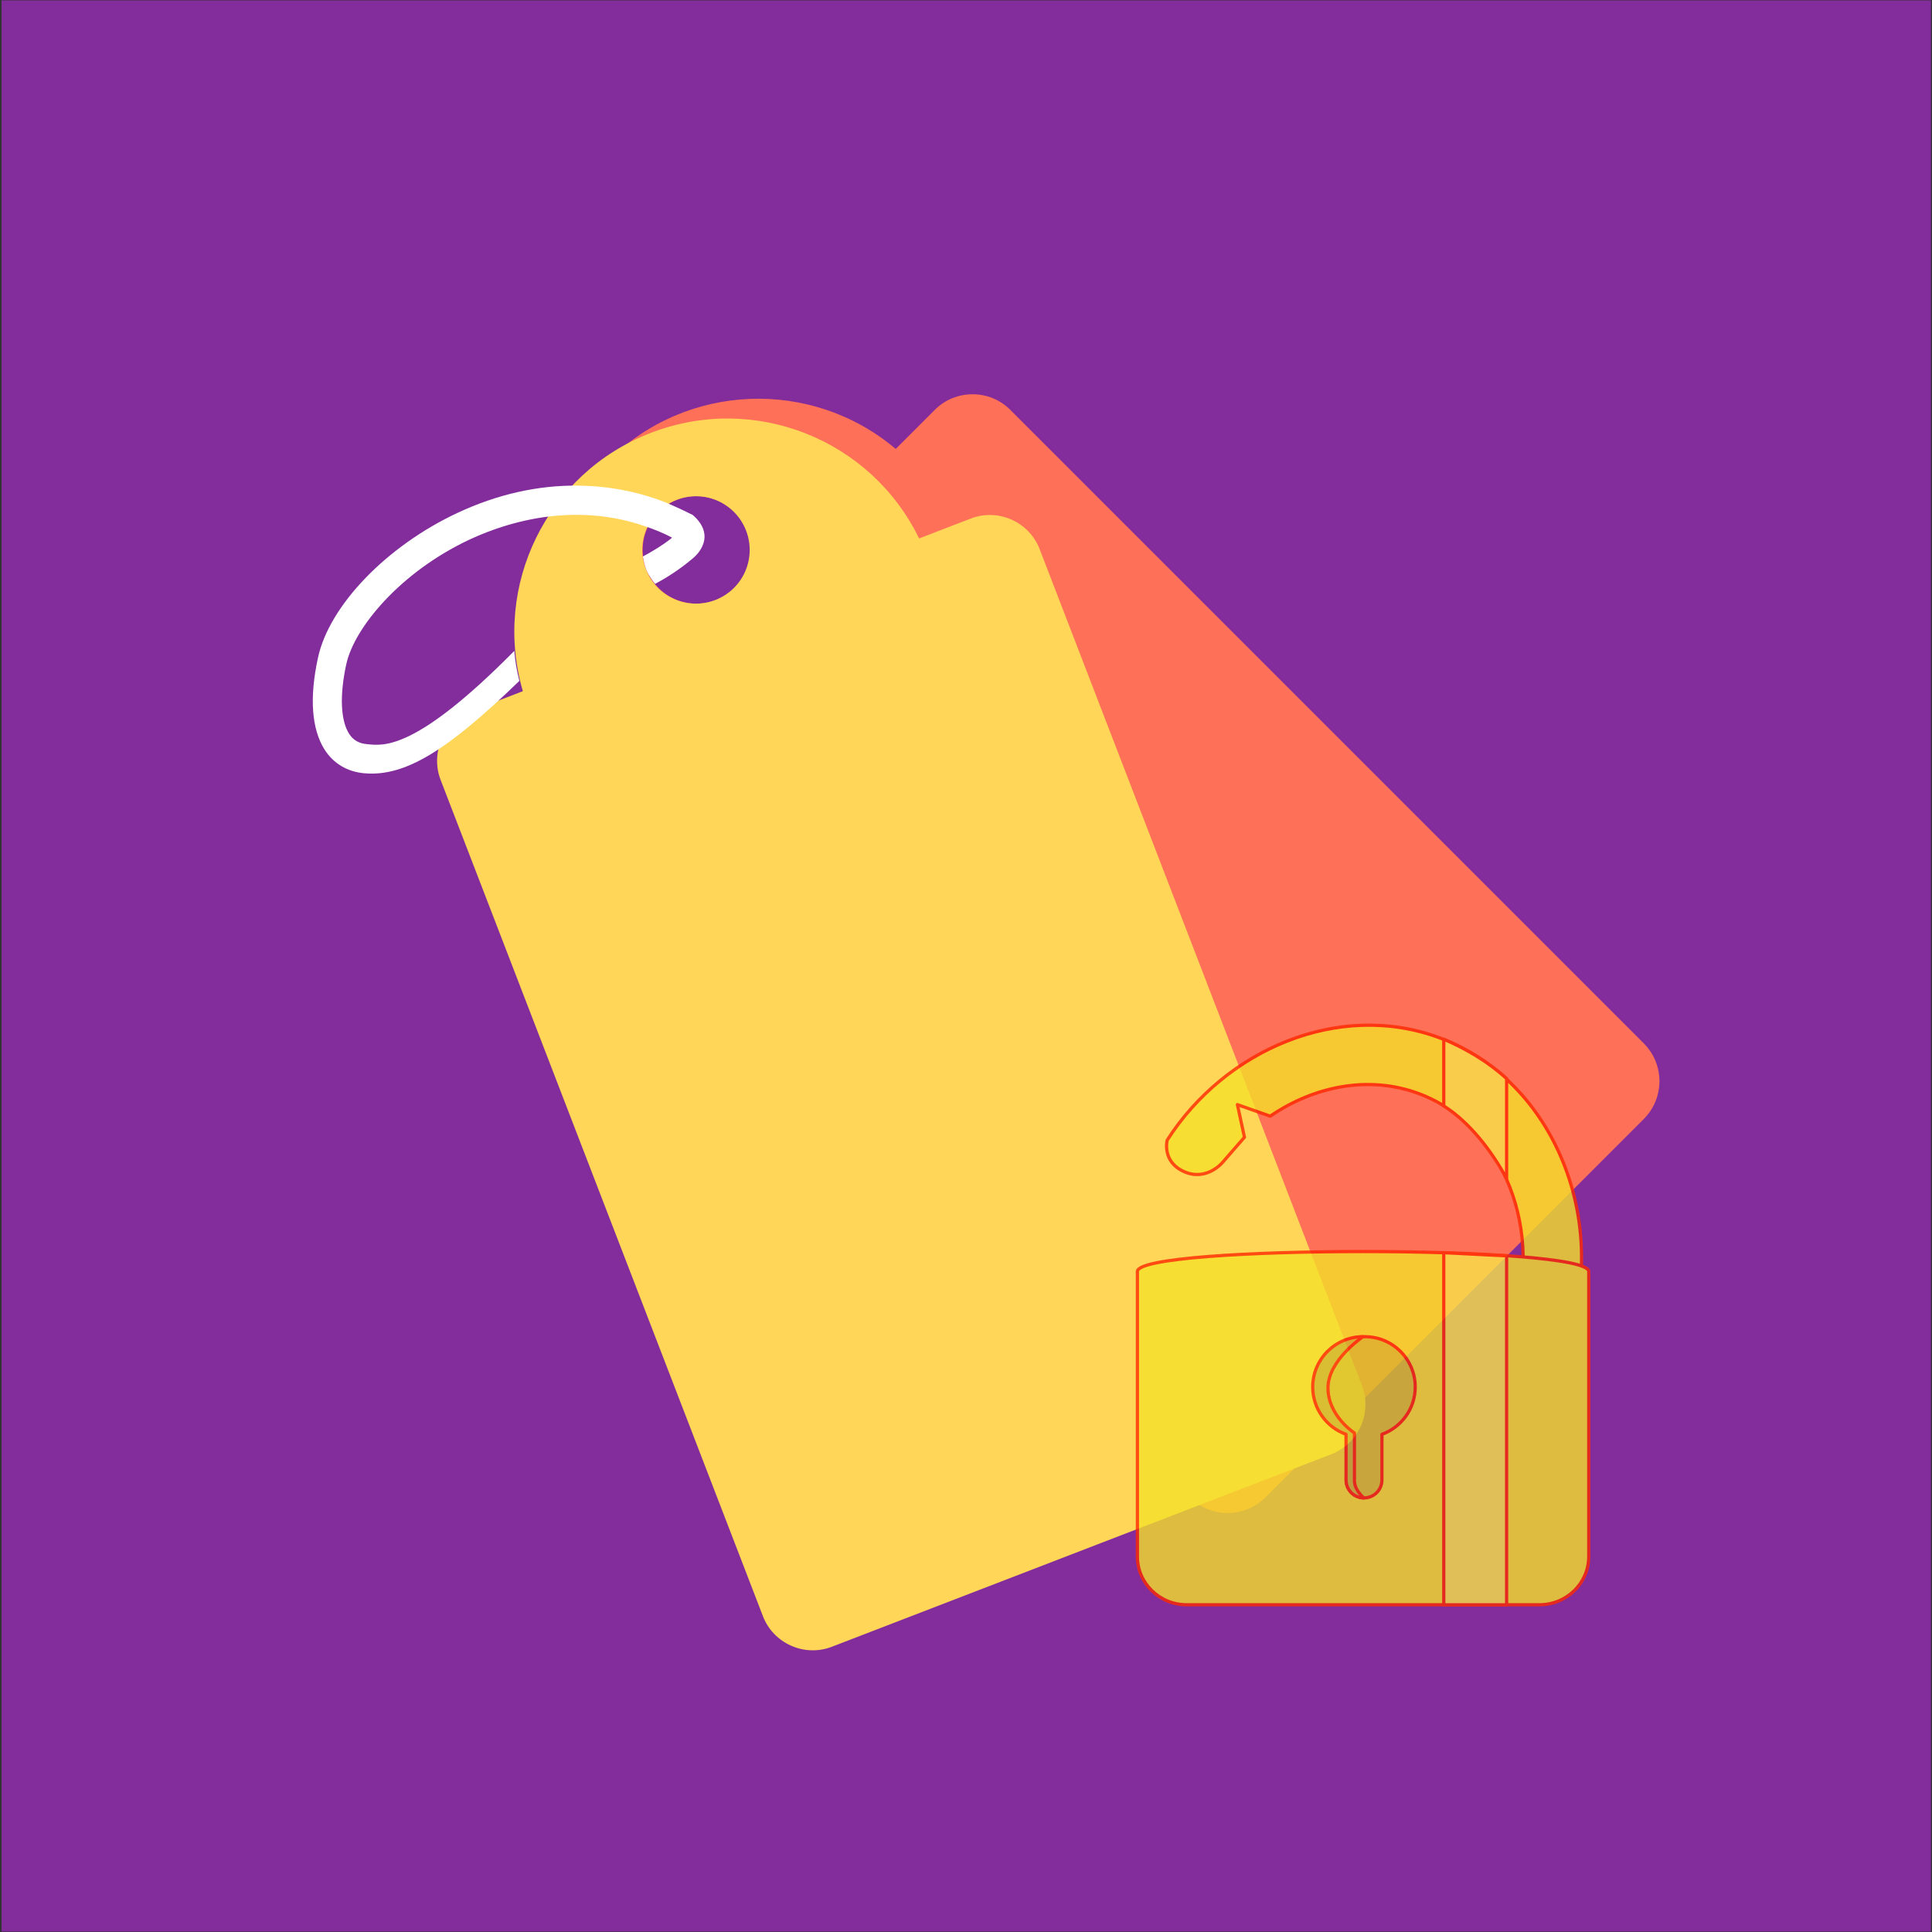 <?xml version="1.0" encoding="UTF-8" standalone="no"?><!DOCTYPE svg PUBLIC "-//W3C//DTD SVG 1.1//EN" "http://www.w3.org/Graphics/SVG/1.1/DTD/svg11.dtd"><svg width="100%" height="100%" viewBox="0 0 300 300" version="1.1" xmlns="http://www.w3.org/2000/svg" xmlns:xlink="http://www.w3.org/1999/xlink" xml:space="preserve" style="fill-rule:evenodd;clip-rule:evenodd;stroke-linejoin:round;stroke-miterlimit:1.414;"><rect x="0" y="0" width="300" height="300" fill="#333333" stroke="none"/><g id="Layer2"><rect x="0.239" y="0.058" width="299.596" height="299.87" style="fill:#8c2da8;fill-opacity:0.9;"/></g><g id="Layer1"><g><path d="M255.279,162.045l-98.419,-98.419c-3.206,-3.207 -8.478,-3.207 -11.684,0l-6.087,6.086c-12.988,-10.977 -32.444,-10.38 -44.726,1.902c-12.282,12.282 -12.879,31.738 -1.902,44.726l-6.086,6.087c-3.207,3.207 -3.207,8.478 0,11.684l98.419,98.419c3.206,3.207 8.478,3.207 11.684,0l58.747,-58.747c3.261,-3.26 3.261,-8.478 0.054,-11.738Zm-153.036,-70.758c-3.26,-3.26 -3.26,-8.532 0,-11.793c3.261,-3.26 8.533,-3.26 11.793,0c3.261,3.261 3.261,8.533 0,11.793c-3.26,3.261 -8.532,3.261 -11.793,0Z" style="fill:#ff7058;fill-rule:nonzero;"/><path d="M211.487,215.126l-50.057,-129.873c-1.631,-4.231 -6.449,-6.368 -10.68,-4.738l-8.032,3.096c-7.422,-15.301 -25.448,-22.644 -41.656,-16.397c-16.207,6.246 -24.642,23.788 -19.874,40.112l-8.032,3.096c-4.231,1.631 -6.369,6.449 -4.738,10.681l50.056,129.873c1.631,4.231 6.45,6.368 10.681,4.737l77.522,-29.879c4.303,-1.658 6.418,-6.427 4.81,-10.708Zm-111.199,-126.734c-1.658,-4.303 0.48,-9.122 4.782,-10.78c4.303,-1.658 9.122,0.479 10.78,4.782c1.659,4.303 -0.479,9.121 -4.782,10.78c-4.303,1.658 -9.121,-0.479 -10.78,-4.782Z" style="fill:#ffd658;fill-rule:nonzero;"/><path d="M80.645,105.73c-0.453,-1.816 -0.611,-2.841 -0.787,-4.654c-15.42,15.597 -20.348,14.722 -22.85,14.477c-1.257,-0.097 -2.148,-0.616 -2.779,-1.581c-1.346,-2.058 -1.514,-6.035 -0.449,-10.865c1.232,-5.627 8.374,-14.294 19.204,-19.358c3.136,-1.455 7.883,-3.183 13.483,-3.677c4.181,-0.348 8.836,-0.041 13.65,1.632c1.403,0.46 2.837,1.037 4.237,1.774c-0.064,0.042 -0.128,0.084 -0.139,0.137c-1.396,1.097 -2.764,1.918 -4.391,2.799c0.183,0.982 0.415,2.144 1.057,3.056c0.252,0.386 0.524,0.85 0.841,1.194c1.874,-0.996 3.697,-2.188 5.372,-3.559c0.794,-0.612 1.557,-1.341 1.992,-2.36c0.522,-1.168 0.383,-2.363 -0.332,-3.456c-0.337,-0.515 -0.749,-0.934 -1.077,-1.225l-0.19,-0.15l-0.255,-0.109c-1.305,-0.662 -2.675,-1.281 -4.002,-1.836c-4.366,-1.69 -8.91,-2.529 -13.567,-2.559c-6.15,-0.064 -12.44,1.341 -18.593,4.218c-11.012,5.138 -19.939,14.375 -21.694,22.503c-1.355,6.213 -0.992,11.119 1.058,14.324c1.389,2.122 3.509,3.398 6.182,3.624c6.274,0.534 12.817,-3.48 24.029,-14.349Z" style="fill:#fff;fill-rule:nonzero;"/></g><g><g opacity="0.8"><g><path d="M189.841,180.494l3.401,-3.902l-1.101,-5.069l5.101,1.795c6.777,-4.637 15.284,-6.395 23.047,-3.512c13.435,4.983 19.519,21.951 14.434,35.657l8.485,3.146c6.864,-18.487 -1.589,-40.745 -19.699,-47.469c-15.612,-5.792 -33.286,1.856 -42.269,15.908c0,0 -0.871,3.335 2.637,4.888c3.511,1.548 5.964,-1.442 5.964,-1.442Z" style="fill:#f4e028;fill-rule:nonzero;stroke:#ff2800;stroke-width:0.5px;"/><path d="M246.696,241.707c0,4.128 -3.422,7.48 -7.648,7.48l-54.794,0c-4.21,0 -7.639,-3.352 -7.639,-7.48l0,-44.27c0,-4.132 70.085,-4.132 70.085,0l0,44.27l-0.004,0Z" style="fill:#f4e028;fill-rule:nonzero;stroke:#ff2800;stroke-width:0.5px;"/><path d="M219.755,215.37c0,-4.313 -3.504,-7.808 -7.808,-7.808c-4.313,0 -7.813,3.495 -7.813,7.808c0,3.294 2.038,6.1 4.913,7.25l0,7.204c0,1.528 1.24,2.769 2.768,2.769c1.528,0 2.769,-1.241 2.769,-2.769l0,-7.106c3.006,-1.08 5.171,-3.959 5.171,-7.348Z" style="fill:#dac425;fill-rule:nonzero;stroke:#ff2800;stroke-width:0.5px;"/><path d="M203.839,215.37c0,-4.313 3.503,-7.808 7.812,-7.808c0,0 -5.442,3.627 -5.442,7.944c0,4.395 4.107,7.003 4.107,7.003l0,7.397c0,1.528 1.462,2.687 1.462,2.687c-1.523,0 -2.764,-1.241 -2.764,-2.769l0,-7.106c-3.011,-1.08 -5.175,-3.959 -5.175,-7.348Z" style="fill:#d0b82b;fill-rule:nonzero;stroke:#ff2800;stroke-width:0.5px;"/></g><path d="M233.946,249.191l-9.759,0l0,-54.674l9.759,0.489l0,54.185Z" style="fill:#f8e349;fill-rule:nonzero;stroke:#ff2800;stroke-width:0.5px;"/><path d="M224.187,161.366l0,10.363c4.025,2.555 7.397,6.945 9.759,11.266l0,-15.509c-2.896,-2.637 -6.19,-4.584 -9.759,-6.12Z" style="fill:#f8e349;fill-rule:nonzero;stroke:#ff2800;stroke-width:0.5px;"/></g></g></g></svg>